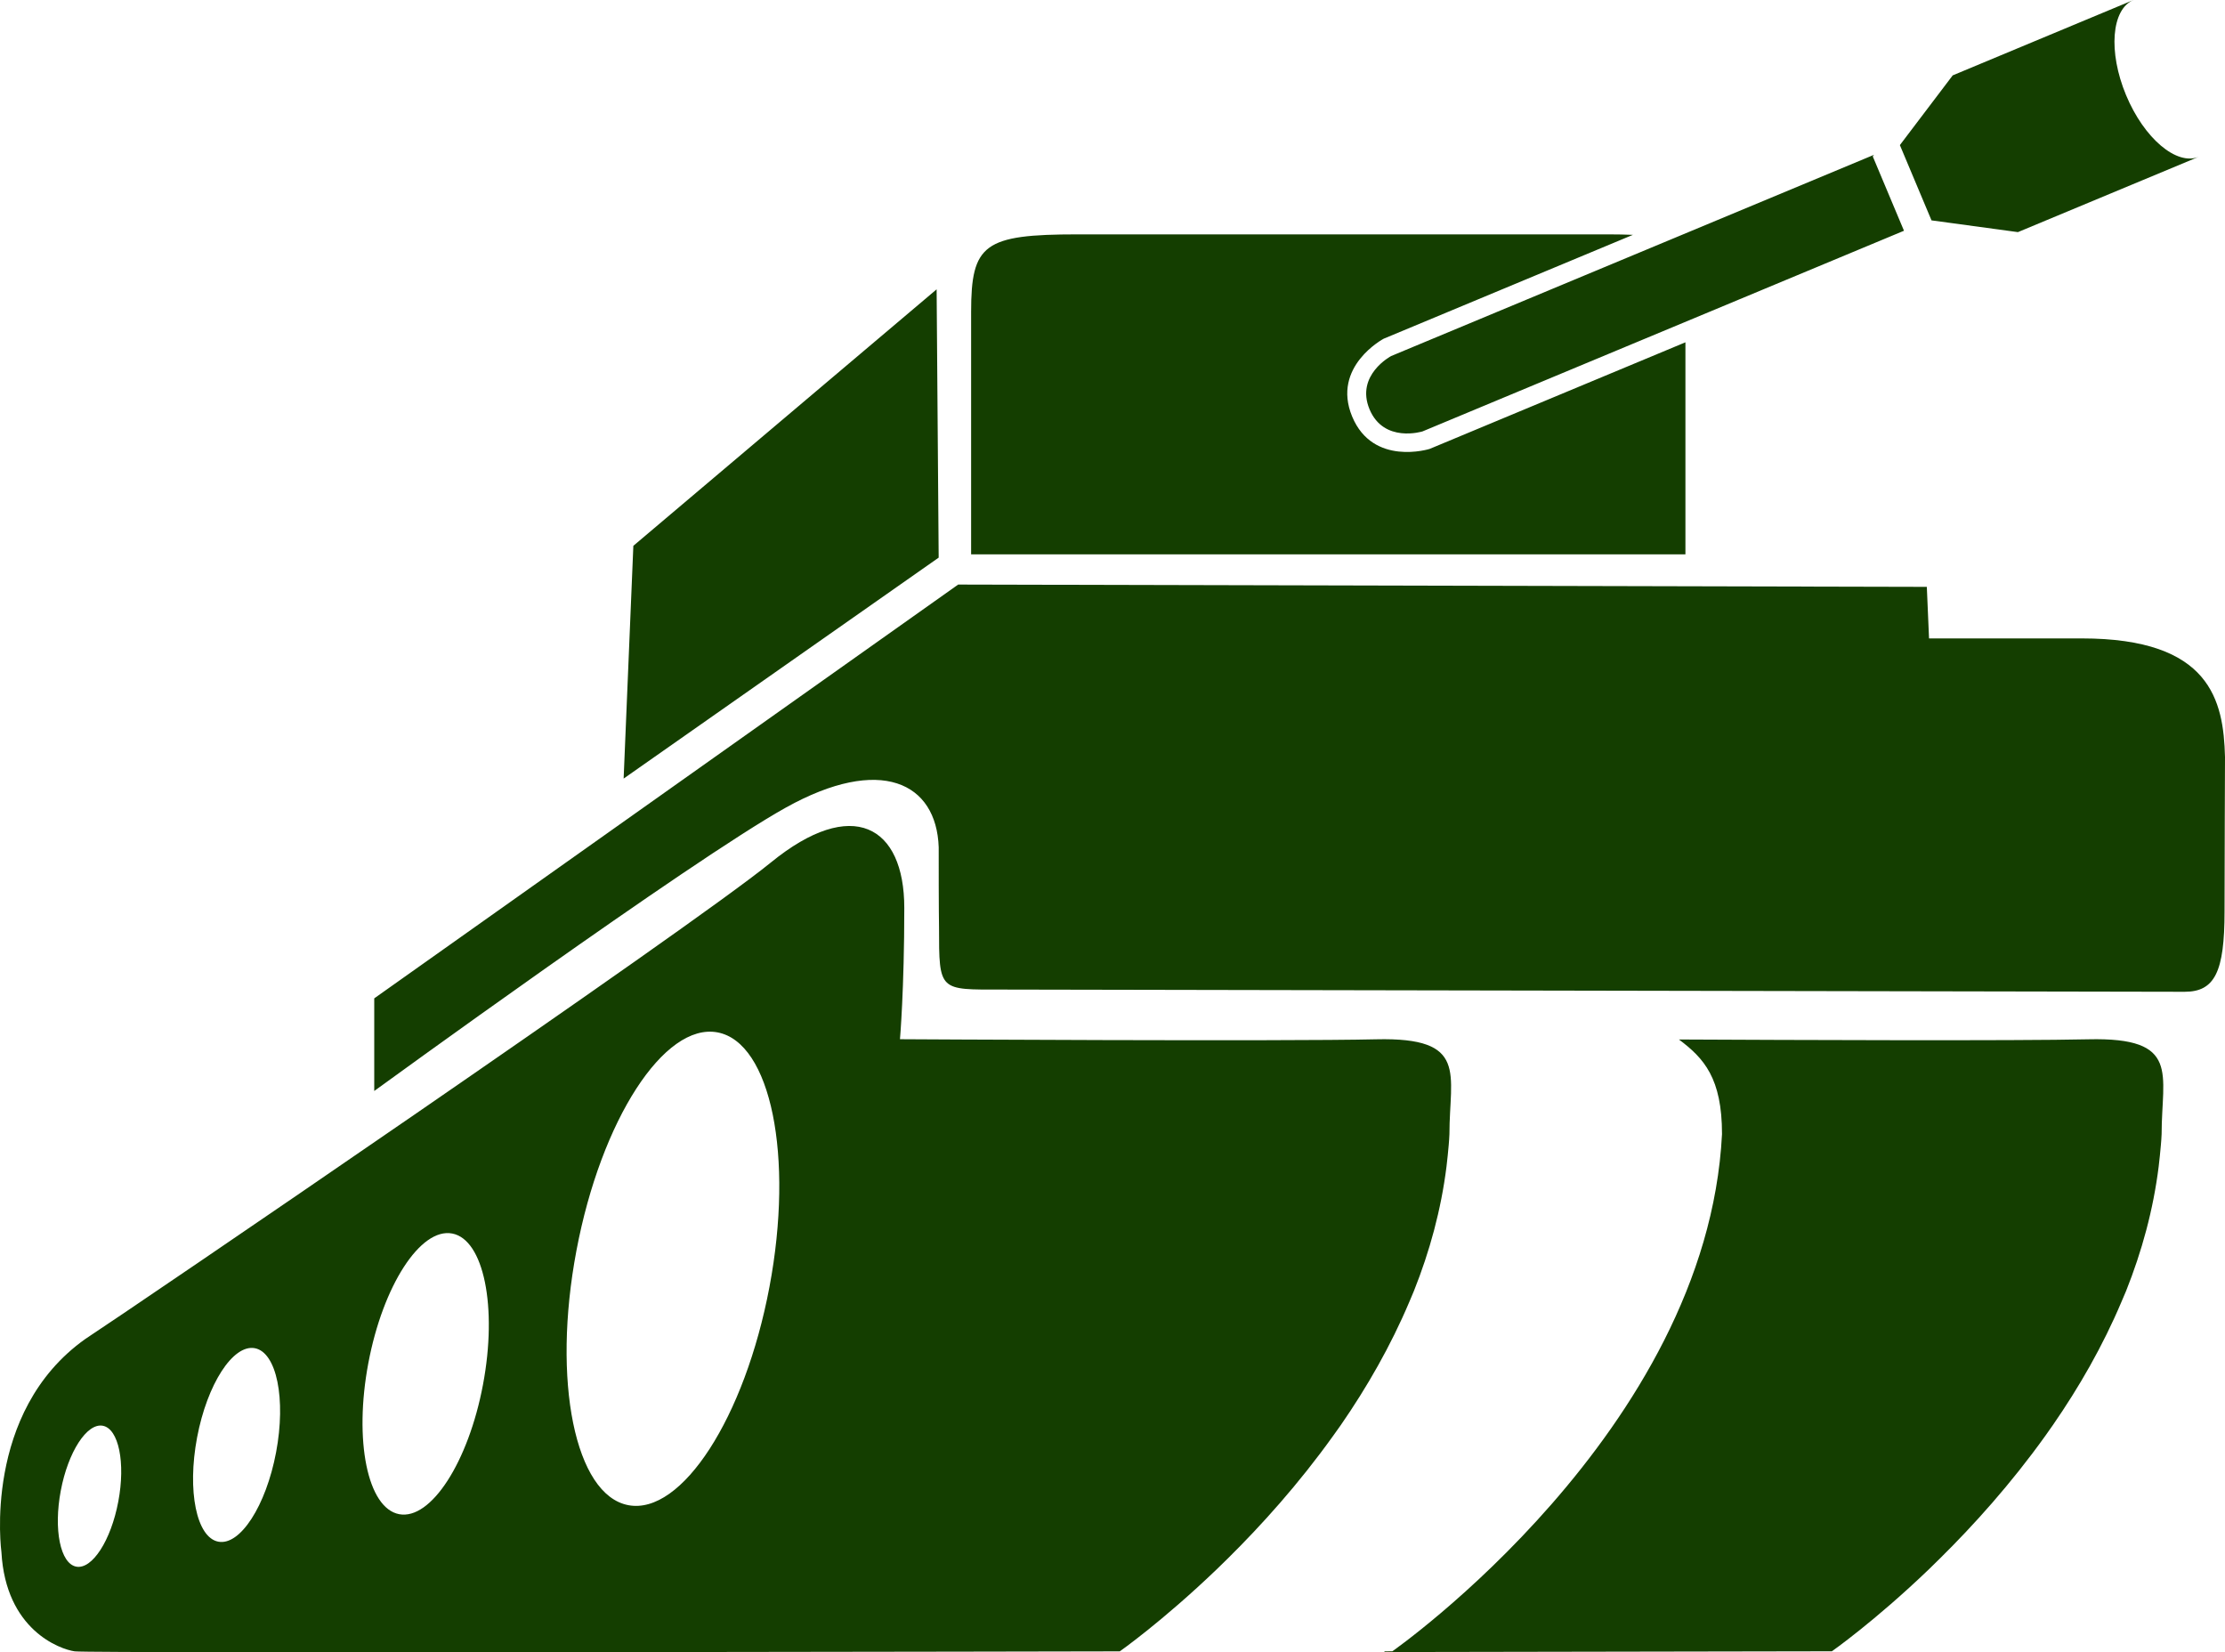 <svg version="1.1" id="图层_1" x="0px" y="0px" width="145.666px" height="108.161px" viewBox="0 0 145.666 108.161" enable-background="new 0 0 145.666 108.161" xml:space="preserve" xmlns="http://www.w3.org/2000/svg" xmlns:xlink="http://www.w3.org/1999/xlink" xmlns:xml="http://www.w3.org/XML/1998/namespace">
  <g>
    <path fill="#143E00" d="M61.476,60.687c0,4.231,0,4.091,4.091,4.091c2.396,0,75.48,0.146,77.454,0.146
		c1.978,0,2.615-1.306,2.615-5.256c0-2.396,0.03-10.115,0.03-10.115c-0.096-3.688-0.938-7.761-9.369-7.761H126.29l-0.145-3.375
		L62.73,38.266L24.501,65.354v6.063c0,0,20.736-15.094,26.945-18.55c6.208-3.457,9.866-1.634,10.009,2.6
		C61.453,59.647,61.476,60.687,61.476,60.687z M40.828,50.967l20.625-14.464l-0.134-17.563L41.464,35.73L40.828,50.967z
		 M93.594,29.387c0,0-3.706,1.163-5.071-2.119c-1.365-3.283,2.066-5.097,2.066-5.097l16.314-6.798
		c-0.963-0.042-2.187-0.031-3.756-0.031c-6.561,0-28.99,0-32.589,0c-6.136,0-6.981,0.635-6.981,5.077c0,4.445,0,15.871,0,15.871
		h46.764c0,0,0-8.468,0-13.882L93.594,29.387z M122.606,10.239l0.079-0.104l-31.61,13.172c0,0-2.348,1.239-1.416,3.483
		c0.938,2.244,3.472,1.45,3.472,1.45l31.519-13.135L122.606,10.239z M139.188,6.226c-1.179-2.833-0.959-5.621,0.488-6.227
		L127.84,4.934l-3.459,4.564l2.071,4.928l5.657,0.769l11.842-4.933C142.503,10.864,140.367,9.059,139.188,6.226z M80.372,102.031
		c2.212-2.184,4.656-4.896,6.908-8.042l0.502-0.704c1.703-2.463,3.261-5.17,4.49-8.079l0.297-0.705
		c1.025-2.569,1.776-5.298,2.131-8.143l0.078-0.707c0.047-0.468,0.094-0.938,0.113-1.41c0-3.951,1.271-6.35-4.793-6.207
		c-6.066,0.142-31.179-0.006-31.179-0.006s0.283-3.237,0.283-8.598c0-5.361-3.386-7.336-8.745-2.963
		c-5.361,4.37-42.041,29.34-44.862,31.177c-6.772,4.796-5.501,13.964-5.501,13.964c0.282,5.079,3.811,6.349,4.797,6.491
		c0.985,0.14,68.42,0,68.42,0s2.773-1.947,6.338-5.363L80.372,102.031z M7.744,98.296c-0.479,2.55-1.713,4.454-2.752,4.259
		c-1.041-0.198-1.494-2.422-1.014-4.968c0.479-2.546,1.714-4.45,2.753-4.255C7.77,93.53,8.226,95.751,7.744,98.296z M18.074,95.075
		c-0.66,3.497-2.352,6.117-3.778,5.846c-1.431-0.269-2.053-3.32-1.394-6.819c0.661-3.5,2.354-6.115,3.781-5.847
		C18.112,88.525,18.735,91.577,18.074,95.075z M31.62,90.642c-0.956,5.074-3.412,8.872-5.487,8.479
		c-2.072-0.391-2.975-4.819-2.018-9.896c0.957-5.072,3.412-8.867,5.486-8.478C31.674,81.135,32.578,85.567,31.62,90.642z
		 M50.374,84.248c-1.61,8.548-5.747,14.943-9.237,14.283c-3.489-0.656-5.014-8.122-3.399-16.666
		c1.613-8.55,5.75-14.943,9.239-14.283C50.466,68.239,51.988,75.701,50.374,84.248z M126.992,102.031
		c2.215-2.184,4.66-4.896,6.912-8.042l0.496-0.704c1.705-2.463,3.264-5.17,4.493-8.079l0.3-0.705
		c1.024-2.569,1.777-5.298,2.131-8.143l0.078-0.707c0.045-0.468,0.094-0.938,0.114-1.41c0-3.951,1.269-6.35-4.797-6.207
		c-4.642,0.107-19.639,0.047-26.803,0.012c1.64,1.229,2.82,2.53,2.82,6.195c-0.988,19.467-21.582,33.854-21.582,33.854
		s-0.181,0-0.508,0.005l-0.019,0.046l29.302-0.051c0,0,2.779-1.943,6.342-5.358L126.992,102.031z" class="color c1"/>
  </g>
</svg>